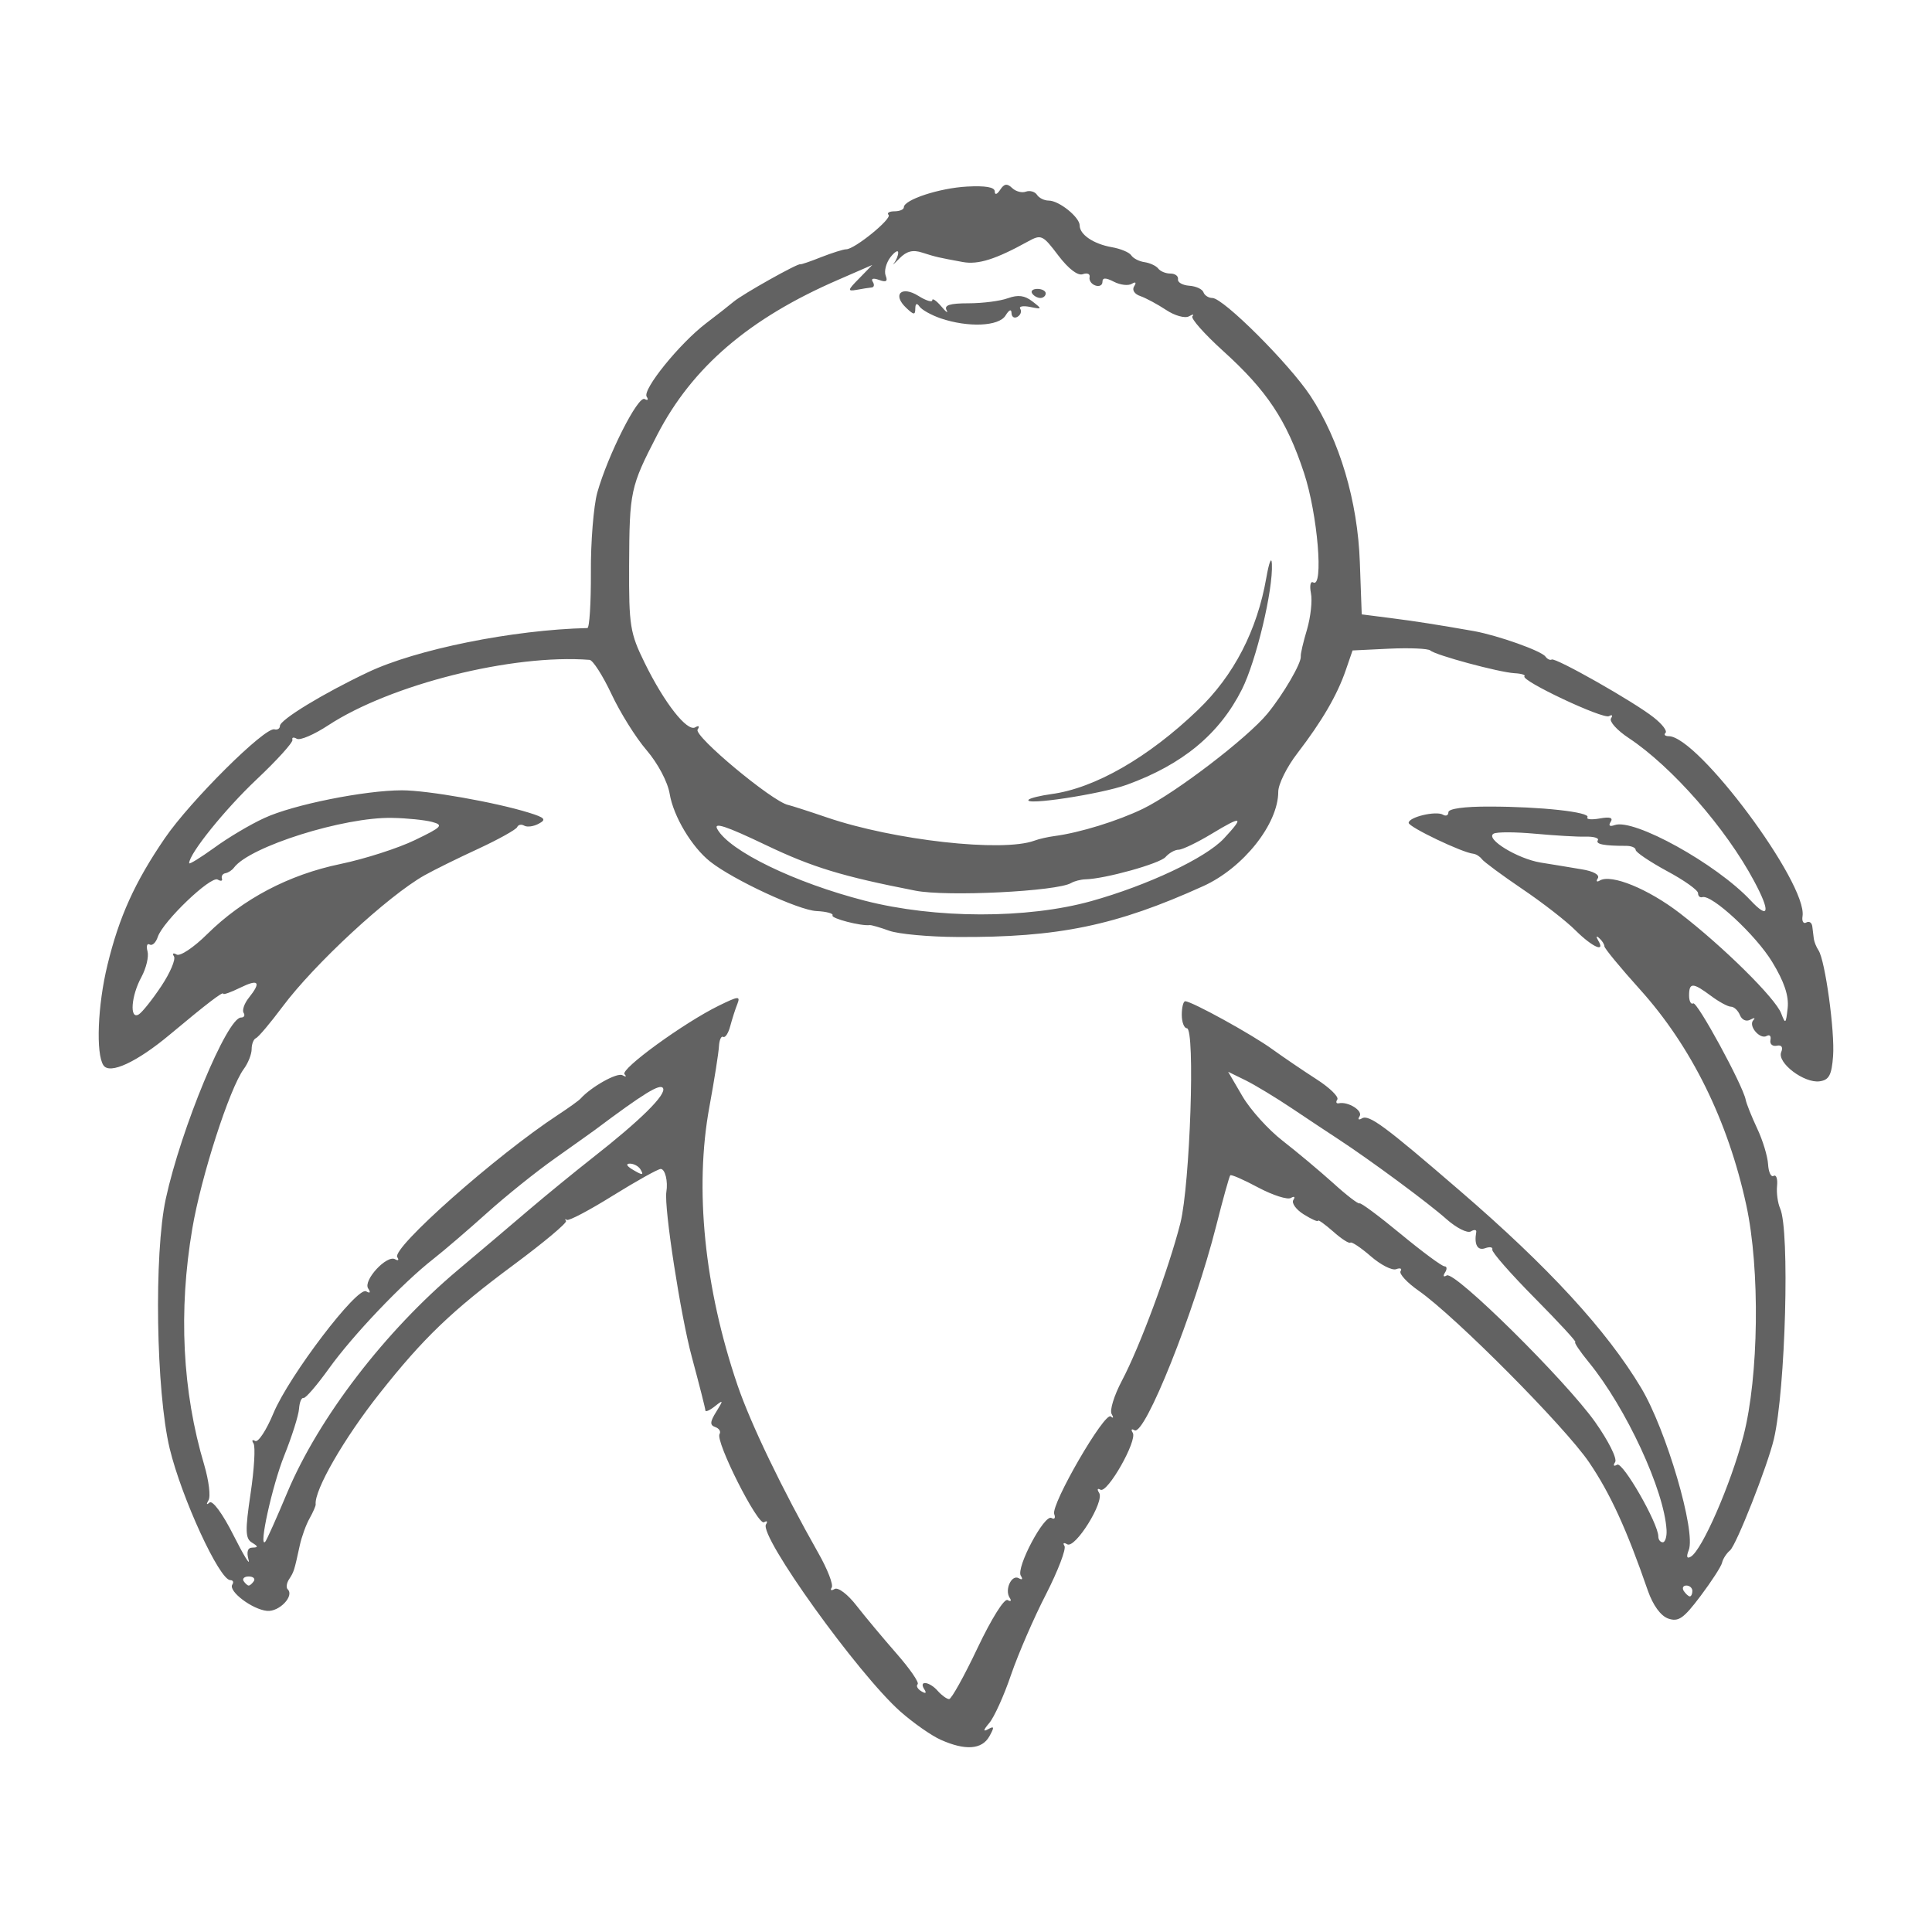 <?xml version="1.0" encoding="UTF-8"?>
<svg xmlns="http://www.w3.org/2000/svg" xmlns:xlink="http://www.w3.org/1999/xlink" width="64px" height="64px" viewBox="0 0 64 64" version="1.1">
<g id="surface1">
<path style=" stroke:none;fill-rule:nonzero;fill:rgb(38.431%,38.431%,38.431%);fill-opacity:1;" d="M 31.164 57.633 C 30.855 57.496 30.254 57.074 29.828 56.699 C 28.422 55.453 25.133 50.871 25.375 50.496 C 25.438 50.398 25.41 50.367 25.309 50.426 C 25.105 50.547 23.688 47.738 23.836 47.504 C 23.887 47.422 23.824 47.32 23.695 47.273 C 23.512 47.211 23.516 47.102 23.727 46.766 C 23.969 46.375 23.965 46.359 23.68 46.586 C 23.508 46.723 23.367 46.781 23.367 46.723 C 23.367 46.664 23.164 45.867 22.918 44.953 C 22.547 43.586 21.992 39.988 22.074 39.484 C 22.133 39.125 22.031 38.723 21.887 38.723 C 21.797 38.723 21.086 39.121 20.305 39.605 C 19.527 40.09 18.84 40.453 18.777 40.41 C 18.719 40.371 18.707 40.383 18.75 40.445 C 18.797 40.504 18.012 41.16 17.012 41.902 C 14.977 43.41 14.023 44.324 12.574 46.16 C 11.395 47.648 10.406 49.367 10.457 49.836 C 10.461 49.883 10.371 50.094 10.254 50.301 C 10.137 50.508 9.992 50.91 9.93 51.195 C 9.746 52.039 9.738 52.066 9.578 52.312 C 9.492 52.441 9.473 52.594 9.531 52.648 C 9.758 52.867 9.254 53.395 8.852 53.363 C 8.363 53.32 7.555 52.711 7.695 52.492 C 7.75 52.41 7.719 52.344 7.629 52.344 C 7.27 52.344 6.016 49.621 5.621 47.984 C 5.168 46.094 5.098 41.523 5.492 39.711 C 5.996 37.387 7.523 33.707 7.984 33.707 C 8.086 33.707 8.125 33.637 8.07 33.551 C 8.016 33.469 8.09 33.246 8.238 33.059 C 8.664 32.527 8.57 32.418 7.957 32.719 C 7.648 32.871 7.395 32.961 7.395 32.918 C 7.395 32.832 6.867 33.234 5.633 34.266 C 4.531 35.188 3.633 35.602 3.426 35.289 C 3.172 34.906 3.234 33.297 3.559 31.969 C 3.945 30.371 4.465 29.223 5.461 27.766 C 6.305 26.531 8.77 24.082 9.09 24.16 C 9.191 24.188 9.273 24.133 9.273 24.047 C 9.273 23.844 10.703 22.973 12.188 22.27 C 13.781 21.512 16.988 20.863 19.457 20.805 C 19.527 20.805 19.578 19.977 19.574 18.965 C 19.566 17.953 19.664 16.766 19.785 16.32 C 20.133 15.082 21.137 13.09 21.355 13.219 C 21.461 13.277 21.488 13.242 21.422 13.141 C 21.273 12.91 22.508 11.383 23.387 10.711 C 23.738 10.445 24.152 10.121 24.305 9.992 C 24.609 9.738 26.438 8.711 26.512 8.754 C 26.535 8.766 26.848 8.66 27.207 8.516 C 27.57 8.375 27.938 8.258 28.031 8.258 C 28.312 8.258 29.562 7.238 29.434 7.117 C 29.371 7.055 29.457 7 29.629 7 C 29.801 7 29.941 6.941 29.941 6.867 C 29.941 6.617 31.117 6.23 32.035 6.18 C 32.645 6.148 32.949 6.199 32.953 6.34 C 32.953 6.469 33.027 6.445 33.133 6.285 C 33.266 6.082 33.363 6.07 33.527 6.227 C 33.648 6.344 33.855 6.398 33.984 6.348 C 34.117 6.301 34.281 6.348 34.352 6.453 C 34.418 6.559 34.594 6.645 34.742 6.645 C 35.082 6.645 35.766 7.195 35.766 7.469 C 35.766 7.773 36.227 8.082 36.828 8.188 C 37.117 8.238 37.41 8.359 37.473 8.457 C 37.539 8.559 37.738 8.66 37.914 8.684 C 38.094 8.711 38.297 8.805 38.367 8.895 C 38.434 8.988 38.617 9.062 38.773 9.062 C 38.93 9.062 39.039 9.148 39.023 9.25 C 39.004 9.352 39.172 9.449 39.395 9.465 C 39.617 9.48 39.832 9.578 39.867 9.684 C 39.902 9.785 40.035 9.871 40.16 9.871 C 40.523 9.871 42.699 12.043 43.406 13.109 C 44.375 14.578 44.977 16.602 45.047 18.637 L 45.109 20.352 L 46.027 20.469 C 46.91 20.582 47.602 20.691 48.828 20.906 C 49.621 21.051 51.059 21.559 51.195 21.75 C 51.258 21.836 51.352 21.879 51.402 21.848 C 51.52 21.77 54.133 23.25 54.781 23.766 C 55.059 23.984 55.238 24.215 55.172 24.277 C 55.109 24.336 55.156 24.387 55.277 24.387 C 56.246 24.387 59.879 29.266 59.711 30.352 C 59.684 30.52 59.742 30.613 59.836 30.559 C 59.93 30.504 60.02 30.562 60.035 30.691 C 60.051 30.82 60.074 31.008 60.086 31.105 C 60.102 31.207 60.168 31.375 60.242 31.484 C 60.461 31.82 60.785 34.168 60.723 34.988 C 60.676 35.613 60.59 35.777 60.277 35.82 C 59.766 35.891 58.863 35.207 59.004 34.855 C 59.074 34.688 59.016 34.605 58.855 34.641 C 58.715 34.668 58.621 34.586 58.648 34.453 C 58.676 34.324 58.625 34.262 58.527 34.316 C 58.305 34.449 57.902 33.984 58.082 33.793 C 58.16 33.715 58.113 33.707 57.984 33.777 C 57.848 33.852 57.703 33.789 57.637 33.625 C 57.574 33.473 57.441 33.348 57.34 33.348 C 57.238 33.348 56.938 33.184 56.676 32.988 C 56.078 32.543 55.953 32.539 55.953 32.977 C 55.953 33.164 56.016 33.285 56.09 33.238 C 56.219 33.164 57.73 35.938 57.828 36.43 C 57.852 36.559 58.023 36.984 58.207 37.379 C 58.395 37.773 58.555 38.309 58.57 38.57 C 58.586 38.832 58.668 39.004 58.754 38.953 C 58.84 38.902 58.891 39.051 58.867 39.285 C 58.844 39.52 58.891 39.855 58.969 40.031 C 59.293 40.746 59.148 46.027 58.762 47.672 C 58.551 48.562 57.52 51.18 57.309 51.359 C 57.191 51.457 57.074 51.641 57.047 51.762 C 57.023 51.883 56.699 52.383 56.332 52.871 C 55.77 53.617 55.602 53.734 55.262 53.617 C 55.012 53.527 54.758 53.18 54.586 52.688 C 53.887 50.664 53.344 49.477 52.641 48.441 C 51.844 47.266 48.211 43.609 46.996 42.758 C 46.609 42.488 46.34 42.195 46.395 42.109 C 46.453 42.023 46.387 41.992 46.25 42.043 C 46.113 42.094 45.734 41.898 45.406 41.613 C 45.078 41.328 44.773 41.125 44.734 41.164 C 44.691 41.203 44.434 41.039 44.16 40.793 C 43.883 40.551 43.66 40.391 43.66 40.438 C 43.66 40.484 43.449 40.391 43.191 40.23 C 42.934 40.07 42.777 39.855 42.844 39.75 C 42.914 39.645 42.875 39.617 42.762 39.684 C 42.648 39.75 42.164 39.594 41.684 39.34 C 41.203 39.082 40.785 38.898 40.754 38.934 C 40.723 38.965 40.512 39.719 40.289 40.605 C 39.562 43.473 37.922 47.578 37.582 47.379 C 37.484 47.32 37.457 47.355 37.523 47.461 C 37.688 47.711 36.684 49.484 36.453 49.348 C 36.352 49.289 36.336 49.336 36.41 49.453 C 36.598 49.738 35.617 51.312 35.352 51.156 C 35.238 51.09 35.199 51.113 35.262 51.211 C 35.324 51.309 35.051 52.027 34.652 52.809 C 34.25 53.586 33.73 54.789 33.492 55.48 C 33.258 56.172 32.93 56.891 32.77 57.078 C 32.57 57.312 32.559 57.379 32.734 57.281 C 32.938 57.168 32.945 57.211 32.773 57.52 C 32.527 57.957 31.977 57.996 31.164 57.633 Z M 32.383 54.59 C 32.844 53.621 33.27 52.938 33.379 53.004 C 33.484 53.066 33.516 53.031 33.445 52.926 C 33.273 52.656 33.512 52.145 33.75 52.281 C 33.863 52.348 33.891 52.312 33.816 52.199 C 33.648 51.938 34.598 50.148 34.832 50.285 C 34.93 50.344 34.973 50.285 34.922 50.156 C 34.805 49.844 36.598 46.746 36.797 46.922 C 36.883 46.996 36.895 46.961 36.824 46.84 C 36.754 46.719 36.906 46.227 37.164 45.738 C 37.758 44.617 38.719 42.023 39.102 40.516 C 39.422 39.23 39.598 34.062 39.316 34.062 C 39.227 34.062 39.148 33.863 39.148 33.617 C 39.148 33.371 39.199 33.168 39.262 33.168 C 39.477 33.168 41.484 34.273 42.148 34.758 C 42.516 35.023 43.172 35.469 43.609 35.75 C 44.047 36.031 44.355 36.332 44.301 36.422 C 44.242 36.508 44.266 36.566 44.352 36.547 C 44.66 36.484 45.156 36.793 45.039 36.977 C 44.969 37.082 45.004 37.113 45.117 37.047 C 45.348 36.91 45.871 37.297 48.348 39.434 C 51.289 41.965 53.223 44.066 54.367 45.98 C 55.199 47.371 56.188 50.742 55.941 51.352 C 55.855 51.57 55.879 51.645 56.012 51.566 C 56.387 51.344 57.336 49.164 57.754 47.566 C 58.262 45.609 58.309 42.043 57.848 39.922 C 57.242 37.125 56.027 34.66 54.32 32.77 C 53.676 32.055 53.148 31.414 53.148 31.348 C 53.148 31.281 53.07 31.16 52.977 31.078 C 52.879 30.988 52.863 31.02 52.941 31.152 C 53.195 31.574 52.75 31.375 52.195 30.824 C 51.895 30.52 51.094 29.898 50.422 29.445 C 49.754 28.992 49.152 28.547 49.086 28.457 C 49.023 28.371 48.898 28.293 48.805 28.281 C 48.449 28.25 46.664 27.398 46.664 27.258 C 46.664 27.066 47.57 26.852 47.801 26.988 C 47.898 27.047 47.98 27.012 47.98 26.906 C 47.98 26.789 48.508 26.715 49.344 26.719 C 51.035 26.719 52.695 26.902 52.586 27.074 C 52.539 27.145 52.723 27.16 52.992 27.113 C 53.332 27.051 53.445 27.086 53.355 27.227 C 53.273 27.352 53.324 27.391 53.488 27.332 C 54.121 27.102 56.852 28.613 57.988 29.824 C 58.602 30.48 58.656 30.211 58.109 29.191 C 57.172 27.434 55.379 25.391 53.949 24.445 C 53.566 24.191 53.301 23.898 53.367 23.797 C 53.434 23.695 53.402 23.664 53.301 23.723 C 53.109 23.836 50.355 22.539 50.5 22.402 C 50.543 22.359 50.398 22.312 50.172 22.301 C 49.648 22.27 47.551 21.703 47.379 21.547 C 47.309 21.484 46.699 21.457 46.027 21.488 L 44.805 21.547 L 44.578 22.207 C 44.293 23.031 43.797 23.883 42.98 24.949 C 42.629 25.402 42.344 25.98 42.344 26.227 C 42.344 27.293 41.188 28.75 39.863 29.352 C 36.969 30.664 35.059 31.059 31.711 31.039 C 30.773 31.035 29.758 30.941 29.457 30.832 C 29.156 30.723 28.867 30.641 28.816 30.645 C 28.527 30.684 27.516 30.422 27.578 30.324 C 27.617 30.262 27.379 30.195 27.047 30.18 C 26.453 30.152 24.289 29.145 23.527 28.543 C 22.918 28.062 22.309 27.047 22.184 26.297 C 22.117 25.898 21.793 25.289 21.422 24.855 C 21.062 24.438 20.539 23.598 20.254 22.988 C 19.965 22.375 19.641 21.871 19.531 21.859 C 16.973 21.66 12.938 22.672 10.867 24.031 C 10.402 24.336 9.938 24.535 9.832 24.473 C 9.727 24.41 9.66 24.426 9.688 24.508 C 9.711 24.59 9.18 25.18 8.5 25.82 C 7.449 26.812 6.266 28.281 6.266 28.594 C 6.266 28.645 6.637 28.414 7.094 28.086 C 7.547 27.754 8.293 27.309 8.758 27.098 C 9.707 26.656 12.09 26.18 13.316 26.18 C 14.16 26.18 16.402 26.574 17.523 26.922 C 18.051 27.086 18.109 27.148 17.848 27.285 C 17.68 27.379 17.461 27.406 17.367 27.352 C 17.273 27.297 17.168 27.316 17.133 27.398 C 17.102 27.477 16.523 27.801 15.852 28.113 C 15.18 28.422 14.375 28.82 14.062 28.996 C 12.855 29.676 10.414 31.934 9.359 33.348 C 8.953 33.891 8.559 34.359 8.477 34.391 C 8.398 34.426 8.336 34.59 8.336 34.754 C 8.336 34.922 8.219 35.219 8.074 35.414 C 7.602 36.059 6.664 38.969 6.371 40.695 C 5.906 43.426 6.039 46.098 6.766 48.531 C 6.918 49.051 6.984 49.574 6.906 49.699 C 6.828 49.832 6.84 49.863 6.941 49.773 C 7.039 49.688 7.375 50.141 7.73 50.848 C 8.07 51.523 8.297 51.895 8.234 51.672 C 8.16 51.402 8.203 51.266 8.367 51.266 C 8.559 51.262 8.555 51.227 8.348 51.102 C 8.125 50.969 8.117 50.707 8.301 49.473 C 8.422 48.664 8.465 47.918 8.398 47.816 C 8.332 47.715 8.355 47.676 8.453 47.734 C 8.551 47.793 8.824 47.379 9.059 46.812 C 9.578 45.57 11.836 42.605 12.129 42.777 C 12.262 42.855 12.285 42.816 12.195 42.68 C 12.023 42.414 12.816 41.555 13.09 41.715 C 13.191 41.773 13.227 41.742 13.16 41.645 C 12.969 41.348 16.422 38.285 18.48 36.934 C 18.844 36.695 19.18 36.453 19.23 36.395 C 19.586 36 20.441 35.523 20.617 35.617 C 20.734 35.684 20.766 35.668 20.688 35.586 C 20.535 35.422 22.656 33.879 23.816 33.312 C 24.461 32.996 24.531 32.988 24.426 33.258 C 24.359 33.422 24.254 33.754 24.191 33.988 C 24.129 34.227 24.023 34.387 23.957 34.348 C 23.891 34.309 23.828 34.449 23.816 34.664 C 23.805 34.875 23.664 35.773 23.5 36.664 C 23 39.367 23.332 42.66 24.43 45.883 C 24.871 47.176 25.914 49.336 27.105 51.441 C 27.41 51.977 27.613 52.496 27.551 52.59 C 27.492 52.68 27.535 52.703 27.648 52.637 C 27.762 52.57 28.086 52.816 28.375 53.191 C 28.664 53.562 29.262 54.277 29.703 54.781 C 30.141 55.281 30.457 55.738 30.398 55.793 C 30.34 55.848 30.398 55.953 30.523 56.027 C 30.668 56.113 30.703 56.09 30.617 55.957 C 30.422 55.652 30.797 55.703 31.07 56.02 C 31.199 56.164 31.367 56.285 31.441 56.285 C 31.516 56.285 31.941 55.523 32.383 54.59 Z M 56.062 52.703 C 56.062 52.605 55.973 52.523 55.863 52.523 C 55.754 52.523 55.715 52.605 55.777 52.703 C 55.844 52.801 55.934 52.883 55.977 52.883 C 56.023 52.883 56.062 52.801 56.062 52.703 Z M 8.41 52.375 C 8.461 52.293 8.387 52.223 8.238 52.223 C 8.094 52.223 8.02 52.293 8.07 52.375 C 8.125 52.457 8.199 52.523 8.238 52.523 C 8.281 52.523 8.355 52.457 8.41 52.375 Z M 9.523 49.426 C 10.566 46.953 12.758 44.098 15.16 42.078 C 15.891 41.465 16.957 40.559 17.535 40.066 C 18.113 39.574 19.051 38.809 19.613 38.367 C 21.215 37.113 22.094 36.246 21.961 36.043 C 21.863 35.891 21.34 36.207 19.703 37.434 C 19.598 37.512 19.008 37.93 18.387 38.371 C 17.766 38.809 16.754 39.621 16.133 40.18 C 15.512 40.738 14.711 41.426 14.352 41.707 C 13.332 42.504 11.695 44.223 10.898 45.332 C 10.5 45.887 10.121 46.328 10.055 46.309 C 9.984 46.293 9.922 46.453 9.906 46.668 C 9.891 46.883 9.672 47.582 9.414 48.223 C 9.016 49.219 8.559 51.301 8.785 51.074 C 8.828 51.035 9.16 50.293 9.523 49.426 Z M 55.207 50.688 C 55.133 49.371 53.867 46.637 52.633 45.129 C 52.332 44.762 52.129 44.457 52.184 44.457 C 52.238 44.457 51.633 43.801 50.84 43 C 50.043 42.195 49.41 41.473 49.434 41.395 C 49.461 41.312 49.355 41.293 49.199 41.348 C 48.945 41.441 48.828 41.227 48.902 40.816 C 48.918 40.734 48.836 40.723 48.723 40.793 C 48.605 40.859 48.246 40.676 47.918 40.387 C 47.32 39.852 45.371 38.414 44.32 37.727 C 44.008 37.523 43.324 37.07 42.801 36.719 C 42.277 36.367 41.586 35.949 41.266 35.789 L 40.684 35.504 L 41.156 36.312 C 41.418 36.762 42.02 37.426 42.488 37.789 C 42.961 38.156 43.711 38.785 44.16 39.188 C 44.605 39.594 45 39.895 45.035 39.863 C 45.07 39.828 45.684 40.285 46.398 40.875 C 47.113 41.465 47.766 41.949 47.852 41.949 C 47.934 41.949 47.941 42.043 47.867 42.156 C 47.793 42.273 47.816 42.316 47.926 42.25 C 48.188 42.094 51.855 45.719 52.84 47.105 C 53.277 47.723 53.578 48.32 53.504 48.434 C 53.426 48.551 53.457 48.586 53.57 48.52 C 53.754 48.41 54.934 50.465 54.934 50.898 C 54.934 51.004 55 51.09 55.082 51.09 C 55.16 51.09 55.219 50.906 55.207 50.688 Z M 21.207 38.723 C 21.141 38.625 20.988 38.547 20.867 38.547 C 20.73 38.547 20.754 38.617 20.922 38.723 C 21.285 38.945 21.348 38.945 21.207 38.723 Z M 58.707 31.867 C 58.168 30.977 56.703 29.621 56.391 29.719 C 56.312 29.742 56.25 29.684 56.25 29.586 C 56.25 29.488 55.785 29.156 55.215 28.852 C 54.648 28.543 54.184 28.23 54.184 28.156 C 54.184 28.078 54.035 28.016 53.852 28.02 C 53.137 28.02 52.848 27.965 52.93 27.836 C 52.98 27.762 52.793 27.707 52.52 27.715 C 52.246 27.723 51.488 27.676 50.84 27.617 C 50.191 27.559 49.578 27.555 49.477 27.617 C 49.188 27.785 50.27 28.449 51.039 28.574 C 51.426 28.637 52.035 28.734 52.395 28.797 C 52.785 28.859 53 28.98 52.93 29.094 C 52.863 29.195 52.895 29.23 52.996 29.168 C 53.375 28.945 54.598 29.445 55.645 30.25 C 57.086 31.359 58.816 33.07 59.004 33.57 C 59.145 33.938 59.16 33.922 59.219 33.391 C 59.262 32.984 59.102 32.516 58.707 31.867 Z M 5.34 32.672 C 5.637 32.227 5.828 31.777 5.762 31.68 C 5.699 31.582 5.738 31.555 5.852 31.621 C 5.965 31.688 6.422 31.383 6.867 30.941 C 8.047 29.777 9.562 28.977 11.277 28.621 C 12.086 28.453 13.199 28.094 13.746 27.828 C 14.645 27.395 14.703 27.332 14.312 27.227 C 14.074 27.164 13.48 27.102 12.992 27.094 C 11.398 27.059 8.27 28.043 7.75 28.742 C 7.688 28.828 7.559 28.91 7.469 28.926 C 7.375 28.941 7.324 29.023 7.352 29.105 C 7.379 29.184 7.316 29.199 7.211 29.137 C 6.984 29.004 5.398 30.523 5.227 31.035 C 5.164 31.227 5.043 31.34 4.957 31.289 C 4.871 31.238 4.84 31.34 4.887 31.516 C 4.934 31.688 4.844 32.07 4.684 32.367 C 4.344 32.988 4.285 33.785 4.594 33.605 C 4.707 33.539 5.043 33.117 5.34 32.672 Z M 36.145 29.852 C 38.02 29.328 39.941 28.422 40.543 27.777 C 41.23 27.039 41.152 27.008 40.145 27.617 C 39.66 27.91 39.164 28.148 39.043 28.148 C 38.918 28.148 38.727 28.258 38.609 28.391 C 38.418 28.609 36.609 29.113 35.957 29.129 C 35.801 29.133 35.59 29.188 35.484 29.25 C 35.027 29.527 31.363 29.711 30.32 29.504 C 27.898 29.031 26.91 28.73 25.367 27.992 C 24.043 27.359 23.625 27.223 23.762 27.465 C 24.168 28.195 26.332 29.242 28.645 29.836 C 30.988 30.438 34.023 30.441 36.145 29.852 Z M 34.266 27.848 C 34.418 27.789 34.723 27.723 34.934 27.695 C 35.762 27.586 37.02 27.199 37.859 26.793 C 38.934 26.273 41.324 24.445 41.988 23.637 C 42.516 22.992 43.113 21.965 43.09 21.746 C 43.078 21.668 43.172 21.266 43.297 20.852 C 43.418 20.434 43.477 19.895 43.426 19.648 C 43.379 19.402 43.41 19.242 43.5 19.293 C 43.855 19.504 43.648 17.023 43.195 15.66 C 42.621 13.918 41.965 12.934 40.516 11.625 C 39.895 11.062 39.438 10.547 39.5 10.477 C 39.566 10.406 39.512 10.406 39.383 10.48 C 39.254 10.551 38.914 10.457 38.633 10.27 C 38.348 10.082 37.965 9.875 37.777 9.809 C 37.578 9.742 37.492 9.605 37.57 9.484 C 37.652 9.355 37.621 9.324 37.492 9.402 C 37.375 9.473 37.109 9.441 36.898 9.332 C 36.621 9.191 36.52 9.195 36.52 9.34 C 36.52 9.449 36.414 9.504 36.285 9.457 C 36.156 9.414 36.07 9.289 36.094 9.18 C 36.117 9.074 36.02 9.031 35.871 9.082 C 35.707 9.145 35.398 8.91 35.059 8.465 C 34.543 7.781 34.492 7.758 34.059 7.996 C 32.984 8.59 32.406 8.773 31.895 8.68 C 31.086 8.531 31.012 8.516 30.547 8.367 C 30.238 8.266 30.031 8.32 29.797 8.559 C 29.617 8.742 29.535 8.812 29.613 8.719 C 29.691 8.621 29.754 8.465 29.754 8.367 C 29.754 8.27 29.637 8.34 29.492 8.527 C 29.352 8.715 29.281 8.988 29.34 9.133 C 29.414 9.32 29.355 9.359 29.121 9.273 C 28.926 9.203 28.844 9.227 28.91 9.332 C 28.973 9.43 28.957 9.516 28.875 9.523 C 28.789 9.531 28.562 9.566 28.371 9.602 C 28.066 9.656 28.078 9.609 28.461 9.223 L 28.895 8.777 L 27.773 9.266 C 24.82 10.543 22.93 12.164 21.773 14.402 C 20.879 16.133 20.852 16.262 20.84 18.742 C 20.832 20.73 20.871 20.973 21.355 21.957 C 22.008 23.289 22.762 24.25 23.031 24.094 C 23.148 24.023 23.184 24.055 23.109 24.168 C 22.973 24.379 25.586 26.555 26.105 26.664 C 26.199 26.684 26.785 26.871 27.402 27.082 C 29.617 27.836 33.203 28.238 34.266 27.848 Z M 34.078 26.488 C 34.129 26.438 34.465 26.355 34.828 26.305 C 36.266 26.113 38.047 25.09 39.684 23.516 C 40.871 22.379 41.645 20.883 41.949 19.137 C 42.039 18.621 42.121 18.418 42.133 18.68 C 42.176 19.543 41.613 21.895 41.141 22.836 C 40.398 24.312 39.18 25.324 37.328 25.996 C 36.465 26.309 33.863 26.703 34.078 26.488 Z M 31.164 10.547 C 30.855 10.441 30.539 10.266 30.461 10.156 C 30.371 10.027 30.324 10.051 30.32 10.223 C 30.32 10.441 30.27 10.438 30.016 10.195 C 29.551 9.754 29.863 9.453 30.422 9.801 C 30.676 9.961 30.883 10.023 30.883 9.945 C 30.883 9.867 31.016 9.957 31.18 10.148 C 31.34 10.34 31.422 10.395 31.355 10.273 C 31.27 10.109 31.465 10.047 32.082 10.047 C 32.543 10.047 33.133 9.973 33.387 9.879 C 33.727 9.758 33.941 9.785 34.199 9.984 C 34.531 10.242 34.527 10.25 34.125 10.168 C 33.891 10.121 33.742 10.148 33.797 10.23 C 33.852 10.316 33.809 10.434 33.703 10.496 C 33.598 10.555 33.512 10.5 33.508 10.371 C 33.504 10.227 33.43 10.258 33.309 10.453 C 33.09 10.812 32.074 10.855 31.164 10.547 Z M 34.191 9.719 C 34.137 9.637 34.215 9.57 34.367 9.57 C 34.516 9.57 34.641 9.637 34.641 9.719 C 34.641 9.801 34.559 9.871 34.465 9.871 C 34.367 9.871 34.242 9.801 34.191 9.719 Z M 34.191 9.719 "/>
</g>
</svg>
